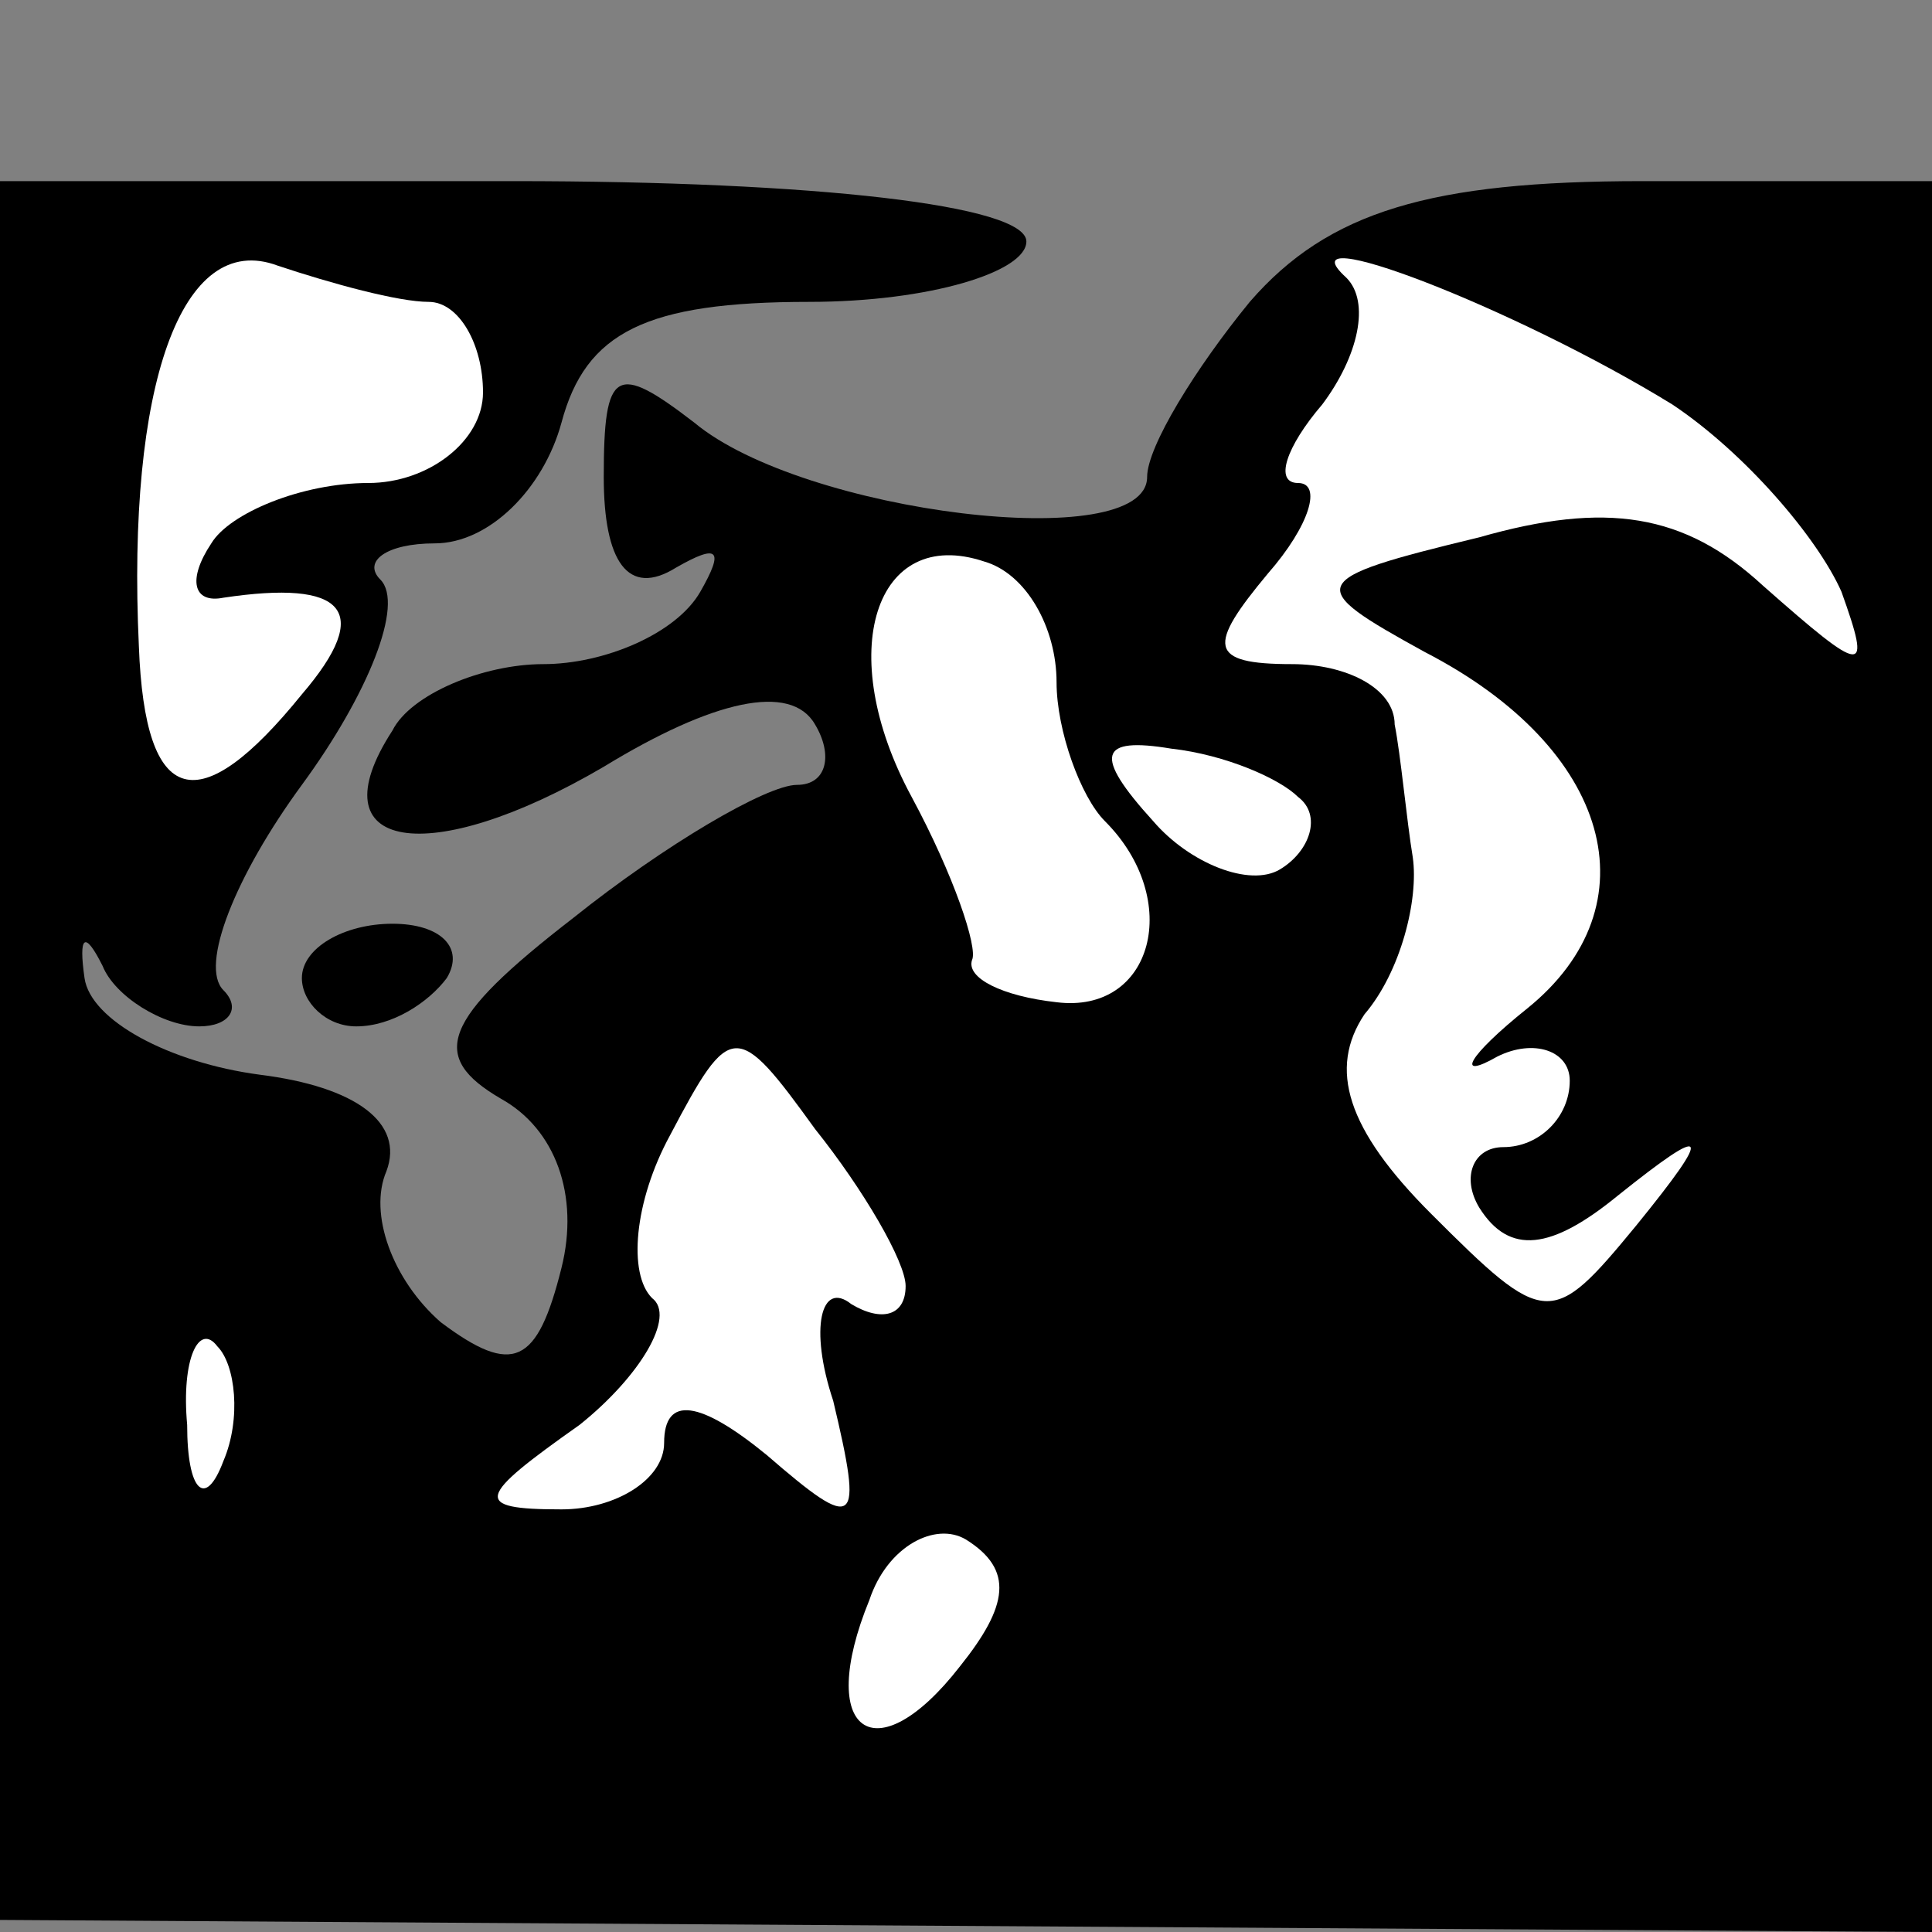 <?xml version="1.0" standalone="no"?>
<!DOCTYPE svg PUBLIC "-//W3C//DTD SVG 20010904//EN"
 "http://www.w3.org/TR/2001/REC-SVG-20010904/DTD/svg10.dtd">
<svg version="1.0" xmlns="http://www.w3.org/2000/svg"
 width="32pt" height="32pt" viewBox="0 0 32 32"
 preserveAspectRatio="xMidYMid meet">
<rect x="0" y="0" width="32" height="32" fill="#808080" stroke="none"/>
<g transform="translate(0,32) scale(0.1,-0.1)"
fill="#000000" stroke="none">
<path fill="#000000" stroke="none" d="M0 146 l0 -144 160 -1 160 -1 0 145 0
145 -48 0 c-35 0 -52 -5 -65 -20 -9 -11 -17 -24 -17 -29 0 -13 -57 -6 -75 9
-13 10 -15 9 -15 -9 0 -14 4 -20 12 -15 7 4 8 3 4 -4 -4 -7 -16 -12 -26 -12
-10 0 -22 -5 -25 -11 -13 -20 6 -23 35 -6 18 11 31 14 35 7 3 -5 2 -10 -3 -10
-5 0 -22 -10 -37 -22 -22 -17 -24 -23 -12 -30 9 -5 13 -16 10 -28 -4 -16 -8
-18 -20 -9 -8 7 -12 18 -9 25 3 8 -5 14 -21 16 -15 2 -28 9 -29 16 -1 7 0 8 3
2 2 -5 10 -10 16 -10 5 0 7 3 4 6 -4 4 2 19 13 34 11 15 17 30 13 34 -3 3 1 6
9 6 9 0 18 9 21 20 4 15 14 20 41 20 20 0 36 5 36 10 0 6 -35 10 -85 10 l-85
0 0 -144z"/>
<path fill="#ffffff" stroke="none" d="M71 270 c5 0 9 -7 9 -15 0 -8 -9 -15
-19 -15 -11 0 -23 -5 -26 -10 -4 -6 -3 -10 2 -9 20 3 25 -2 13 -16 -17 -21
-26 -19 -27 8 -2 43 7 69 23 63 9 -3 20 -6 25 -6z"/>
<path fill="#ffffff" stroke="none" d="M277 253 c12 -8 24 -22 28 -31 5 -14 4
-14 -13 1 -13 12 -26 14 -47 8 -29 -7 -29 -8 -9 -19 31 -16 38 -42 17 -59 -10
-8 -12 -12 -5 -8 6 3 12 1 12 -4 0 -6 -5 -11 -11 -11 -5 0 -7 -5 -4 -10 5 -8
12 -7 23 2 15 12 16 11 3 -5 -14 -17 -15 -17 -34 2 -14 14 -17 24 -11 33 6 7
9 19 8 26 -1 6 -2 17 -3 22 0 6 -8 10 -17 10 -14 0 -14 3 -4 15 7 8 9 15 5 15
-4 0 -2 6 4 13 6 8 8 17 4 21 -11 10 28 -5 54 -21z"/>
<path fill="#ffffff" stroke="none" d="M175 207 c0 -8 4 -19 8 -23 13 -13 8
-32 -8 -30 -9 1 -15 4 -14 7 1 2 -3 14 -10 27 -13 24 -6 45 12 39 7 -2 12 -11
12 -20z"/>
<path fill="#ffffff" stroke="none" d="M215 188 c4 -3 2 -9 -3 -12 -5 -3 -15
1 -21 8 -10 11 -9 14 3 12 9 -1 18 -5 21 -8z"/>
<path fill="#ffffff" stroke="none" d="M150 107 c0 -5 -4 -6 -9 -3 -5 4 -7 -4
-3 -16 5 -21 4 -22 -11 -9 -11 9 -17 10 -17 2 0 -6 -8 -11 -17 -11 -15 0 -14
2 3 14 10 8 16 18 12 21 -4 4 -3 16 3 27 10 19 11 19 24 1 8 -10 15 -22 15
-26z"/>
<path fill="#ffffff" stroke="none" d="M37 78 c-3 -8 -6 -5 -6 6 -1 11 2 17 5
13 3 -3 4 -12 1 -19z"/>
<path fill="#ffffff" stroke="none" d="M159 44 c-14 -18 -24 -11 -15 11 3 9
11 13 16 10 8 -5 7 -11 -1 -21z"/>
<path fill="#000000" stroke="none" d="M50 158 c0 -4 4 -8 9 -8 6 0 12 4 15 8
3 5 -1 9 -9 9 -8 0 -15 -4 -15 -9z"/>
</g>
</svg>
